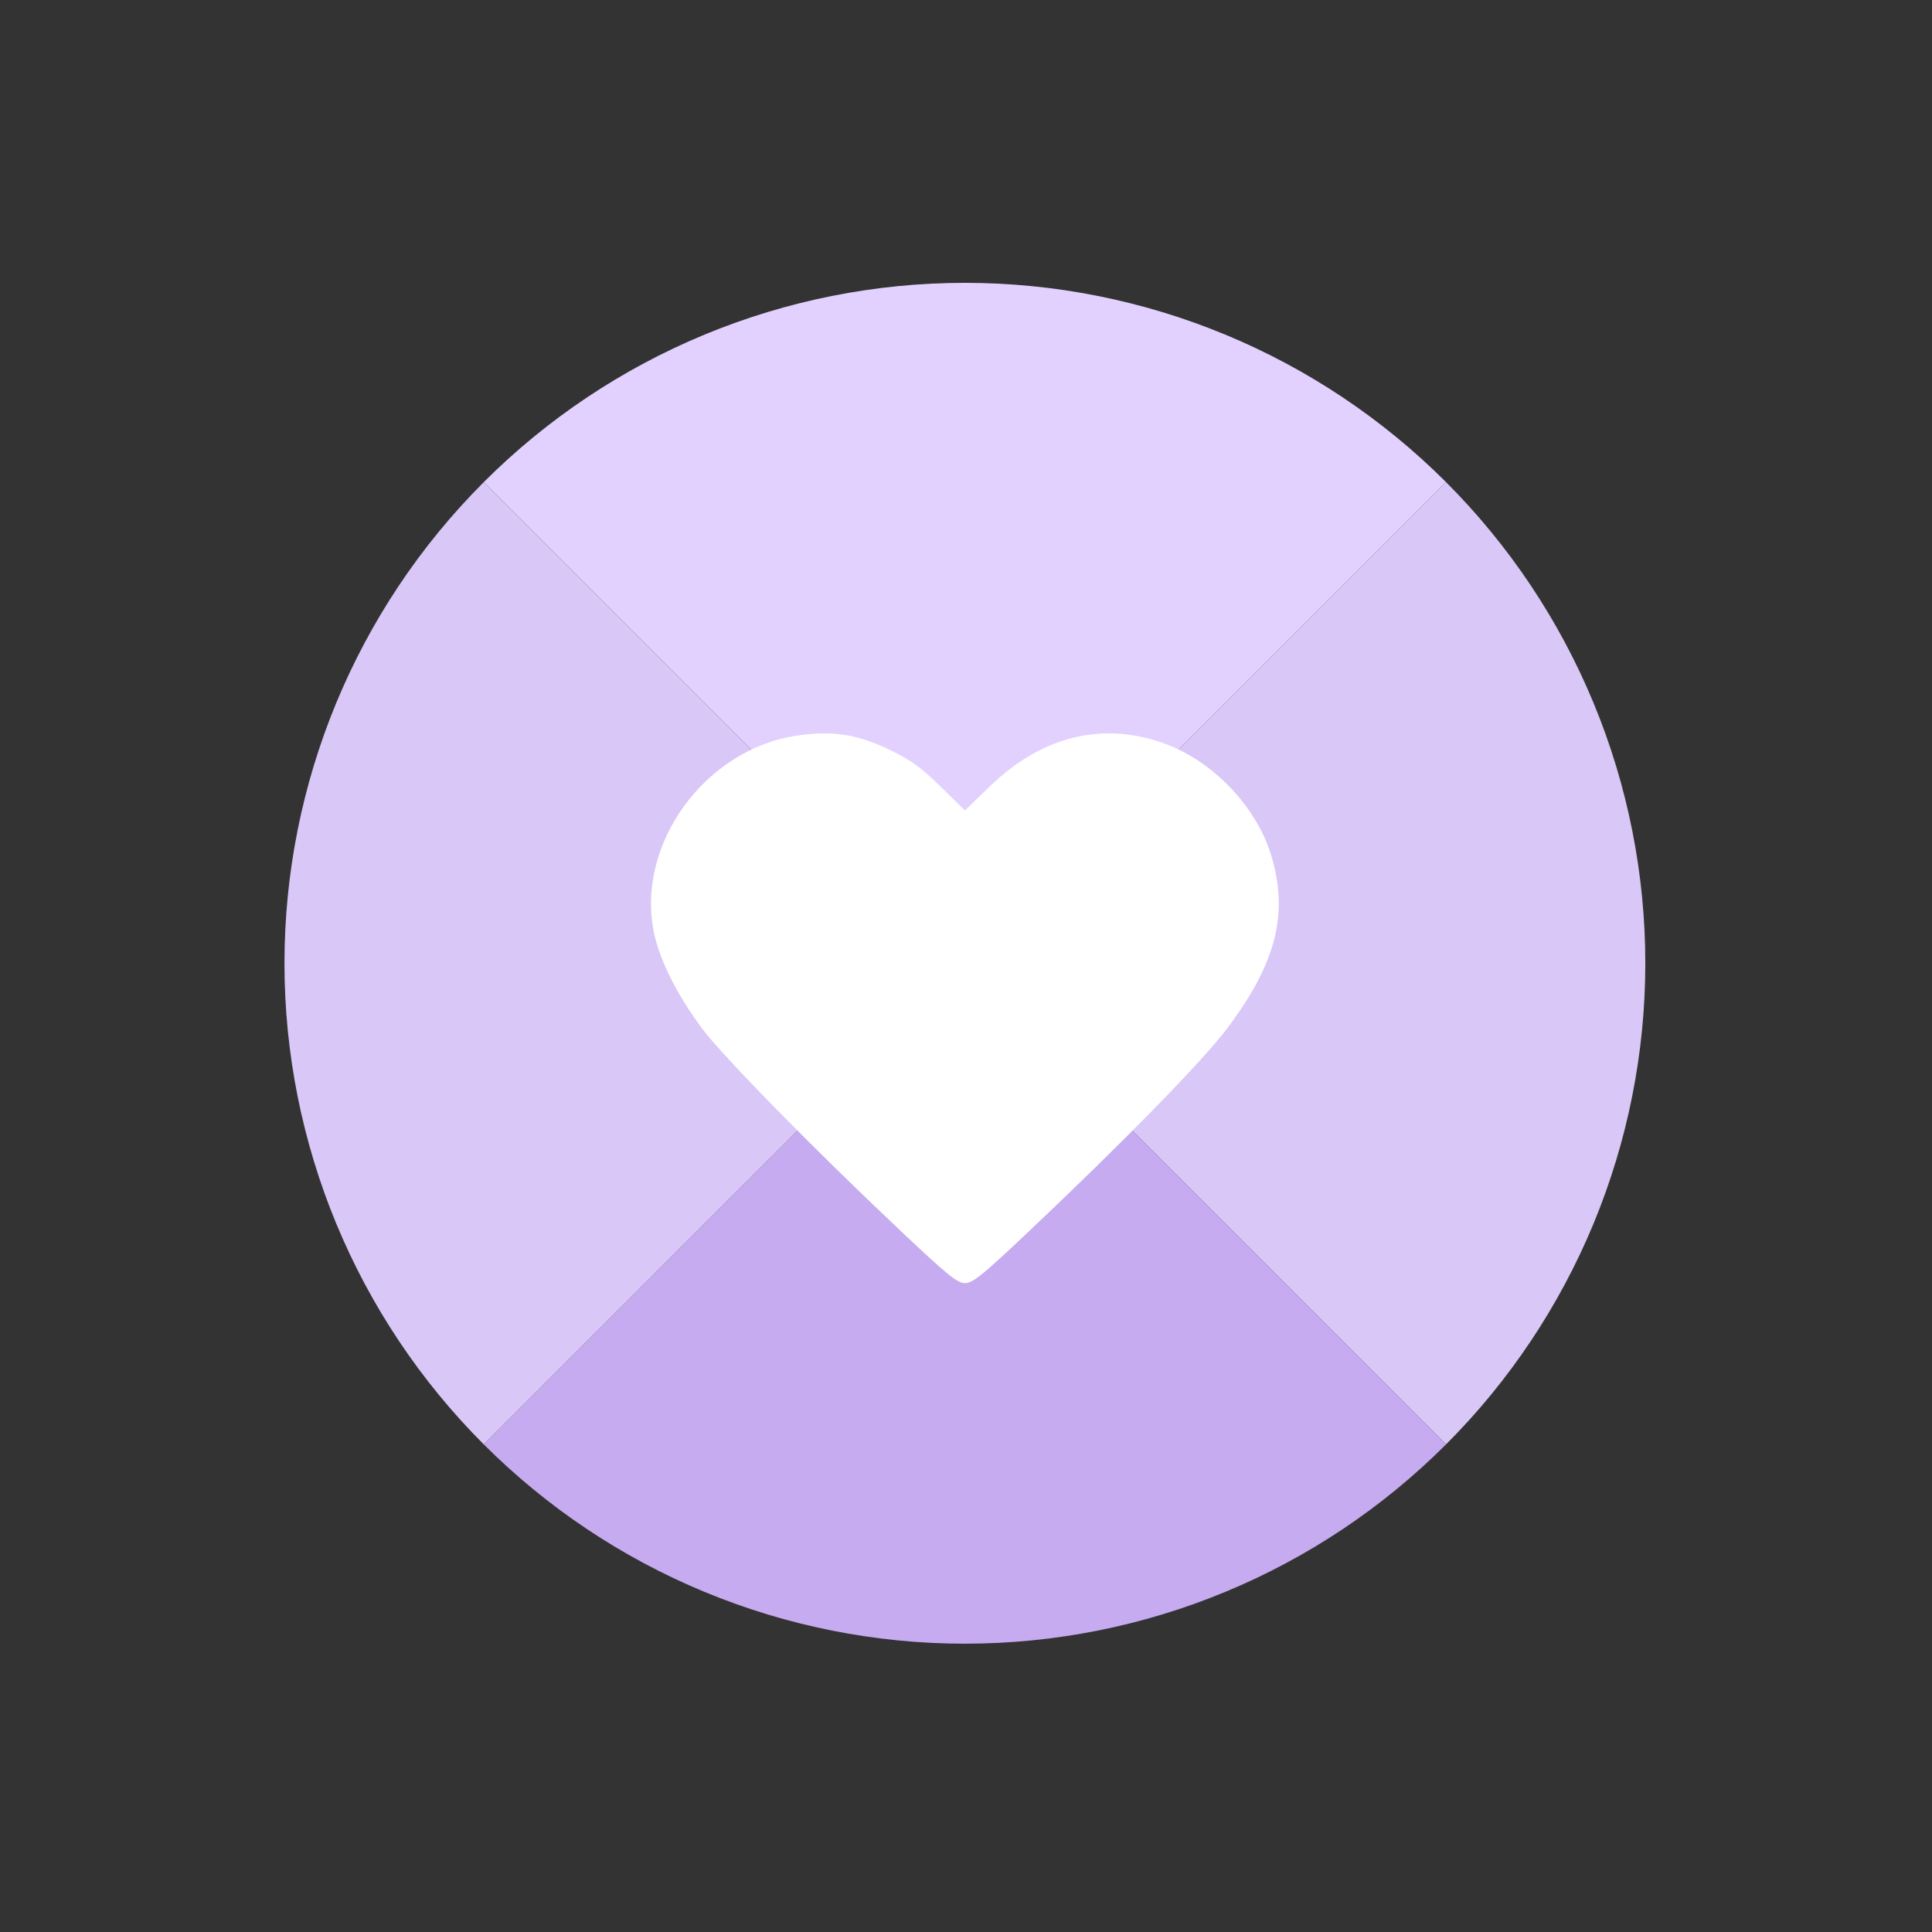 <svg width="246" height="246" viewBox="0 0 246 246" fill="none" xmlns="http://www.w3.org/2000/svg">
<rect x="0" y="0" width="246" height="246" fill="#333333" stroke="none"/>
<path d="M184.122 61.389C192.167 69.434 198.548 78.985 202.902 89.497C207.256 100.008 209.497 111.274 209.497 122.652C209.497 134.029 207.256 145.295 202.902 155.807C198.548 166.318 192.167 175.869 184.122 183.914L122.859 122.652L184.122 61.389Z" fill="#D9C7F7"/>
<path d="M184.122 183.914C176.076 191.959 166.526 198.341 156.014 202.695C145.503 207.049 134.237 209.29 122.859 209.29C111.482 209.29 100.216 207.049 89.704 202.695C79.193 198.341 69.642 191.959 61.597 183.914L122.859 122.652L184.122 183.914Z" fill="#C6ABF0"/>
<path d="M61.597 183.914C45.349 167.666 36.221 145.629 36.221 122.652C36.221 99.674 45.349 77.637 61.597 61.389L122.859 122.652L61.597 183.914Z" fill="#D9C7F7"/>
<path d="M61.597 61.389C69.642 53.344 79.193 46.962 89.704 42.608C100.216 38.255 111.482 36.014 122.859 36.014C134.237 36.014 145.503 38.255 156.014 42.608C166.526 46.962 176.076 53.344 184.122 61.389L122.859 122.652L61.597 61.389Z" fill="#E2D1FF"/>
<path d="M101.491 93.662C89.752 95.388 80.939 107.501 83.265 118.751C84.015 122.314 86.227 126.702 89.377 130.939C92.115 134.577 103.366 146.053 114.691 156.741C120.654 162.366 121.892 163.379 122.867 163.379C123.842 163.379 125.079 162.404 130.855 156.928C142.705 145.753 153.318 134.915 156.318 130.864C162.544 122.539 164.119 116.276 161.831 108.813C159.956 102.738 154.556 97.038 148.481 94.75C140.53 91.787 132.692 93.662 126.017 100.15L122.867 103.188L119.754 100.15C117.354 97.788 115.966 96.775 113.491 95.575C109.178 93.475 106.066 92.987 101.491 93.662Z" fill="white"/>
</svg>
